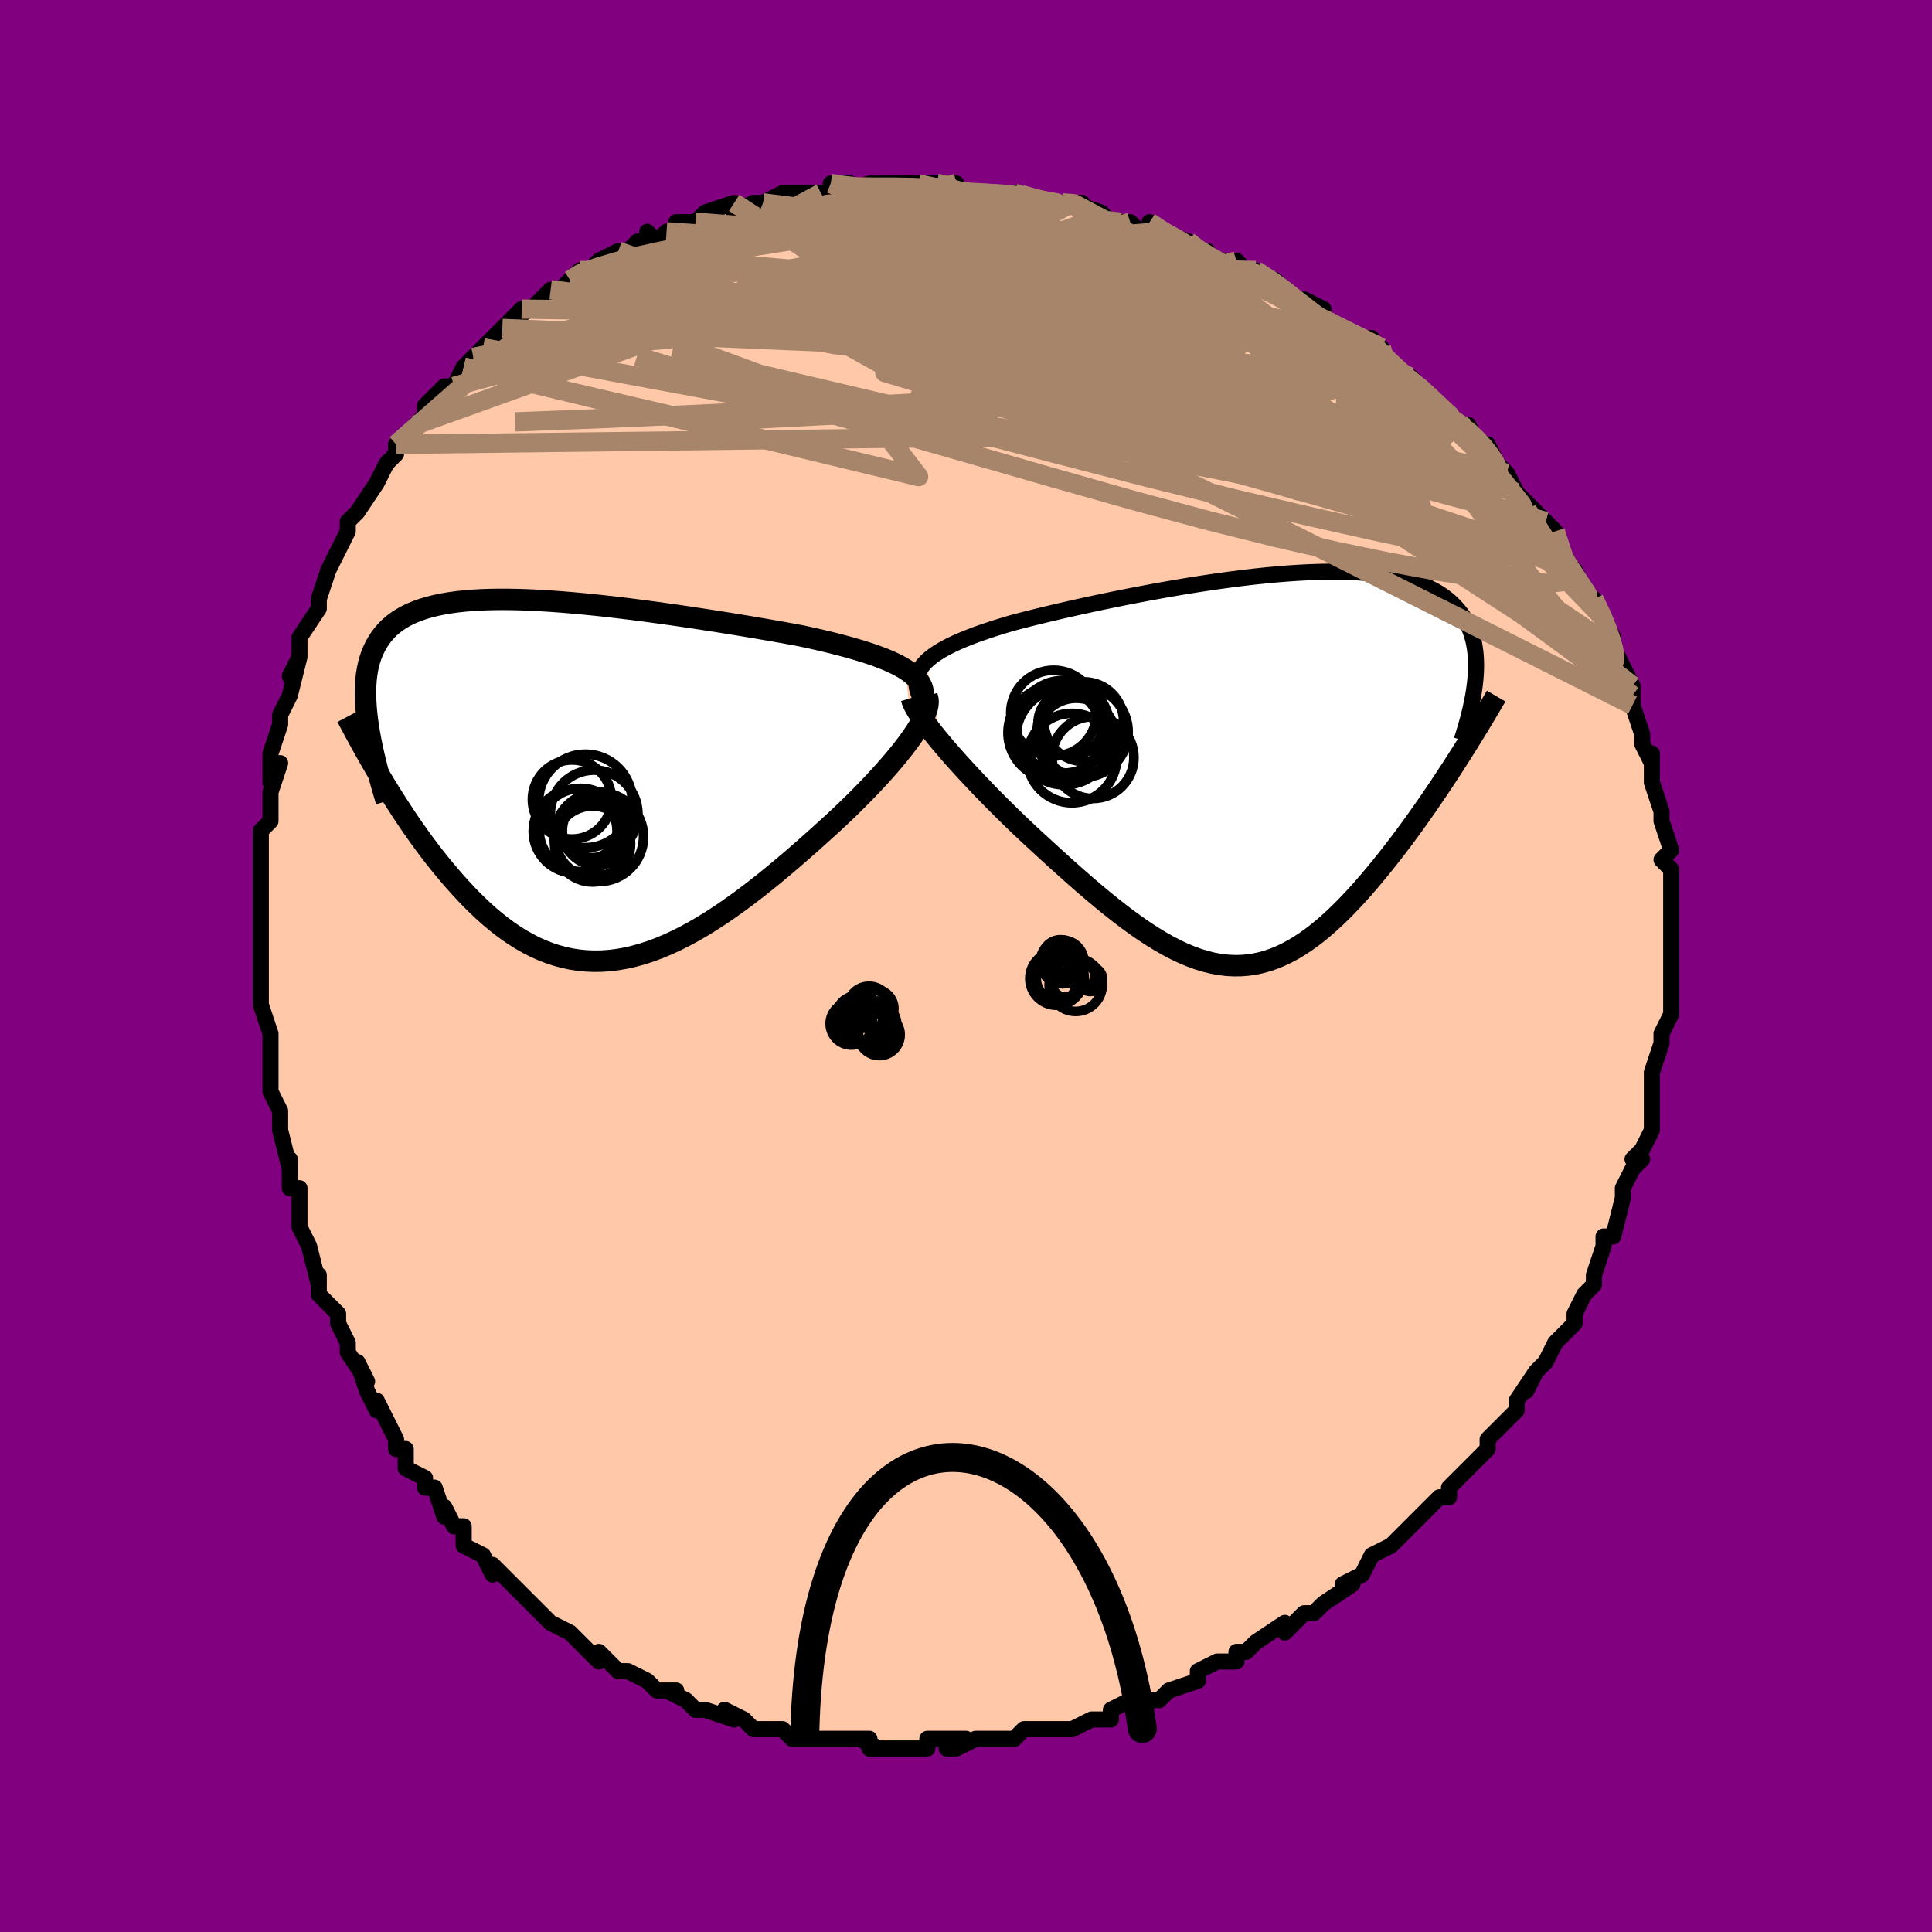 <svg viewBox="-100 -100 200 200" xmlns="http://www.w3.org/2000/svg" width="400" height="400" id="face-svg"><defs><clipPath id="leftEyeClipPath"><polyline points="35.303,-11.456,34.843,-11.728,34.338,-11.993,33.79,-12.251,33.201,-12.502,32.573,-12.747,31.907,-12.986,31.206,-13.22,30.47,-13.449,29.703,-13.673,28.905,-13.892,28.079,-14.107,27.226,-14.318,26.348,-14.526,25.446,-14.729,24.523,-14.928,23.495,-15.119,22.432,-15.31,21.339,-15.503,20.218,-15.696,19.072,-15.89,17.903,-16.083,16.714,-16.276,15.51,-16.467,14.292,-16.655,13.063,-16.841,11.828,-17.023,10.588,-17.2,9.346,-17.372,8.106,-17.537,6.871,-17.695,5.643,-17.845,4.424,-17.986,3.219,-18.117,2.028,-18.237,0.855,-18.345,-0.298,-18.441,-1.43,-18.523,-2.537,-18.591,-3.619,-18.645,-4.672,-18.682,-5.696,-18.703,-6.69,-18.707,-7.651,-18.693,-8.578,-18.662,-9.471,-18.611,-10.329,-18.541,-11.15,-18.452,-11.934,-18.342,-12.682,-18.213,-13.391,-18.063,-14.063,-17.892,-14.698,-17.701,-15.294,-17.489,-15.854,-17.256,-16.377,-17.003,-16.864,-16.729,-17.315,-16.435,-17.732,-16.122,-18.116,-15.789,-18.467,-15.437,-18.787,-15.067,-19.078,-14.679,-19.341,-14.274,-19.577,-13.852,-19.789,-13.415,-19.976,-12.961,-20.137,-12.489,-20.272,-11.997,-20.383,-11.488,-20.47,-10.96,-20.534,-10.413,-20.575,-9.849,-20.594,-9.268,-20.591,-8.668,-20.568,-8.052,-20.525,-7.419,-20.462,-6.77,-20.381,-6.104,-20.281,-5.423,-18.974,-0.192,-18.569,0.479,-18.155,1.154,-17.732,1.832,-17.298,2.513,-16.856,3.195,-16.404,3.878,-15.942,4.56,-15.47,5.241,-14.989,5.919,-14.499,6.592,-13.999,7.26,-13.489,7.922,-12.971,8.576,-12.442,9.221,-11.903,9.86,-11.352,10.496,-10.788,11.125,-10.212,11.746,-9.624,12.356,-9.023,12.952,-8.41,13.531,-7.785,14.091,-7.147,14.629,-6.497,15.144,-5.835,15.632,-5.161,16.092,-4.474,16.521,-3.776,16.917,-3.065,17.28,-2.343,17.605,-1.608,17.893,-0.862,18.142,-0.105,18.349,0.664,18.515,1.444,18.637,2.235,18.716,3.037,18.75,3.849,18.739,4.672,18.682,5.505,18.58,6.348,18.431,7.199,18.237,8.06,17.998,8.93,17.714,9.808,17.387,10.693,17.016,11.586,16.603,12.485,16.15,13.391,15.658,14.302,15.128,15.218,14.562,16.138,13.963,17.061,13.332,17.986,12.673,18.913,11.986,19.84,11.275,20.767,10.543,21.691,9.792,22.613,9.025,23.53,8.246,24.442,7.456,25.346,6.661,26.241,5.861,27.126,5.061,27.848,4.402,28.558,3.74,29.255,3.075,29.936,2.411,30.601,1.747,31.249,1.087,31.876,0.43,32.483,-0.22,33.066,-0.862,33.625,-1.496,34.156,-2.118,34.66,-2.728,35.132,-3.324,35.571,-3.903,35.976,-4.465"></polyline></clipPath><clipPath id="rightEyeClipPath"><polyline points="-35.061,-11.152,-34.733,-11.454,-34.362,-11.749,-33.949,-12.038,-33.493,-12.322,-32.998,-12.601,-32.463,-12.874,-31.89,-13.144,-31.281,-13.409,-30.636,-13.671,-29.957,-13.93,-29.246,-14.185,-28.503,-14.437,-27.73,-14.686,-26.929,-14.933,-26.101,-15.177,-25.238,-15.404,-24.331,-15.636,-23.381,-15.872,-22.391,-16.111,-21.363,-16.353,-20.299,-16.597,-19.203,-16.842,-18.077,-17.088,-16.925,-17.333,-15.75,-17.577,-14.555,-17.818,-13.343,-18.055,-12.118,-18.287,-10.882,-18.514,-9.64,-18.733,-8.394,-18.944,-7.148,-19.146,-5.904,-19.337,-4.666,-19.517,-3.437,-19.684,-2.219,-19.838,-1.016,-19.978,0.17,-20.102,1.337,-20.209,2.482,-20.3,3.603,-20.373,4.697,-20.428,5.763,-20.463,6.799,-20.479,7.804,-20.475,8.775,-20.451,9.713,-20.406,10.614,-20.34,11.48,-20.252,12.308,-20.144,13.099,-20.014,13.851,-19.863,14.566,-19.691,15.242,-19.499,15.879,-19.286,16.48,-19.053,17.042,-18.801,17.568,-18.53,18.059,-18.241,18.515,-17.934,18.937,-17.611,19.327,-17.272,19.686,-16.918,20.016,-16.55,20.319,-16.17,20.594,-15.775,20.841,-15.365,21.061,-14.938,21.252,-14.497,21.418,-14.04,21.557,-13.569,21.671,-13.084,21.76,-12.584,21.825,-12.072,21.867,-11.546,21.887,-11.007,21.885,-10.457,21.861,-9.894,21.817,-9.32,19.985,-1.062,19.541,-0.37,19.088,0.327,18.628,1.029,18.159,1.734,17.683,2.442,17.2,3.152,16.71,3.863,16.213,4.573,15.709,5.283,15.199,5.991,14.683,6.695,14.161,7.395,13.633,8.09,13.1,8.778,12.56,9.463,12.011,10.146,11.453,10.826,10.886,11.5,10.312,12.166,9.731,12.82,9.143,13.462,8.548,14.088,7.947,14.697,7.339,15.285,6.726,15.85,6.107,16.391,5.482,16.906,4.852,17.391,4.216,17.845,3.574,18.266,2.927,18.652,2.273,19.002,1.614,19.314,0.948,19.585,0.276,19.816,-0.402,20.003,-1.088,20.147,-1.781,20.247,-2.482,20.3,-3.191,20.307,-3.908,20.268,-4.634,20.181,-5.37,20.046,-6.115,19.863,-6.87,19.633,-7.636,19.355,-8.413,19.031,-9.2,18.66,-10,18.244,-10.811,17.783,-11.634,17.28,-12.469,16.734,-13.317,16.147,-14.177,15.523,-15.049,14.861,-15.933,14.165,-16.828,13.437,-17.735,12.678,-18.652,11.893,-19.58,11.082,-20.515,10.251,-21.459,9.4,-22.409,8.535,-23.364,7.657,-24.103,6.978,-24.838,6.29,-25.569,5.595,-26.293,4.895,-27.009,4.192,-27.716,3.487,-28.412,2.782,-29.096,2.079,-29.765,1.38,-30.417,0.687,-31.052,0.003,-31.666,-0.672,-32.257,-1.334,-32.823,-1.981,-33.361,-2.612"></polyline></clipPath><filter id="fuzzy"><feTurbulence id="turbulence" baseFrequency="0.05" numOctaves="3" type="noise" result="noise"></feTurbulence><feDisplacementMap in="SourceGraphic" in2="noise" scale="2"></feDisplacementMap></filter><linearGradient id="rainbowGradient" x1="0%" y1="0%" x2="100%" y2="0%"><stop offset="0%" style="stop-color: rgb(128, 128, 128);  stop-opacity: 1"></stop><stop offset="50%" style="stop-color: rgb(0, 0, 0);  stop-opacity: 1"></stop><stop offset="100%" style="stop-color: rgb(0, 0, 0);  stop-opacity: 1"></stop></linearGradient></defs><title>That&#39;s an ugly face</title><desc>CREATED BY XUAN TANG, MORE INFO AT TXSTC55.GITHUB.IO</desc><rect x="-100" y="-100" width="100%" height="100%" opacity="1" fill="rgb(128, 0, 128)"></rect><polyline id="faceContour" points="73,1,73,0,73,2,73,3,73,5,73,5,72,7,72,7,72,8,71,11,71,12,71,12,71,15,71,16,71,17,70,19,69,20,70,20,69,21,69,21,68,23,68,23,68,24,67,28,67,28,66,28,66,29,65,32,65,32,65,33,64,34,63,36,63,37,63,37,61,39,61,39,60,41,59,42,58,44,59,42,57,45,57,46,56,47,55,48,55,48,54,49,54,49,54,50,52,52,50,54,50,54,50,55,49,55,48,56,46,58,45,59,45,59,44,60,44,60,42,61,41,63,39,64,39,64,40,64,37,66,37,66,36,67,35,67,34,68,33,69,33,68,30,70,29,71,28,71,28,72,28,72,27,72,26,72,24,73,24,74,21,75,21,75,20,76,17,76,17,76,17,76,15,77,15,78,13,78,11,79,10,79,11,79,9,79,8,79,7,79,6,79,5,80,3,80,3,80,1,80,-1,81,-2,81,0,80,-4,80,-4,81,-5,81,-7,81,-7,81,-10,81,-9,81,-11,80,-10,80,-13,80,-14,80,-16,80,-16,80,-18,80,-19,79,-21,79,-21,79,-22,79,-23,78,-25,77,-24,78,-27,77,-27,77,-28,77,-29,76,-31,75,-30,75,-32,75,-33,74,-33,74,-35,73,-36,73,-37,72,-38,71,-38,72,-40,70,-41,69,-43,68,-43,68,-44,67,-43,68,-46,65,-45,66,-48,63,-49,62,-49,62,-49,62,-49,63,-50,61,-52,60,-52,58,-53,58,-54,56,-54,57,-55,54,-56,54,-56,53,-58,52,-58,50,-59,50,-59,49,-60,47,-61,45,-61,46,-62,44,-63,41,-62,43,-64,40,-64,39,-65,37,-65,36,-66,35,-67,34,-67,32,-67,33,-68,29,-68,29,-69,27,-69,26,-69,25,-69,23,-70,23,-70,20,-70,21,-71,17,-71,16,-71,16,-71,15,-72,13,-72,11,-72,10,-72,8,-72,7,-73,4,-73,4,-73,4,-73,1,-73,-2,-73,-1,-73,-2,-73,-4,-73,-6,-73,-7,-73,-9,-73,-10,-73,-11,-73,-14,-72,-15,-72,-17,-72,-18,-72,-18,-71,-21,-72,-19,-72,-22,-71,-25,-71,-26,-71,-25,-71,-26,-70,-28,-69,-32,-70,-30,-69,-32,-69,-34,-69,-34,-67,-37,-67,-37,-67,-38,-66,-41,-66,-41,-65,-43,-65,-43,-64,-45,-64,-46,-64,-46,-63,-47,-61,-50,-61,-50,-60,-52,-59,-53,-59,-54,-59,-54,-57,-56,-57,-56,-56,-57,-56,-58,-55,-59,-54,-60,-53,-60,-52,-62,-52,-62,-51,-63,-50,-64,-48,-66,-49,-65,-48,-66,-46,-68,-47,-67,-45,-68,-43,-70,-42,-70,-41,-71,-41,-71,-40,-72,-39,-72,-38,-73,-36,-74,-35,-74,-34,-75,-33,-75,-33,-76,-32,-75,-31,-76,-28,-77,-30,-77,-28,-77,-27,-78,-24,-79,-24,-78,-22,-79,-21,-79,-19,-80,-19,-80,-19,-80,-15,-80,-16,-80,-14,-80,-14,-81,-12,-81,-13,-80,-10,-81,-9,-81,-5,-81,-6,-81,-3,-81,-3,-81,-1,-81,-2,-80,-1,-80,0,-80,1,-80,5,-80,5,-80,5,-80,8,-79,8,-79,10,-79,12,-79,11,-79,14,-78,15,-77,16,-77,17,-77,18,-76,20,-76,19,-77,20,-76,23,-75,24,-74,25,-74,25,-73,28,-73,28,-73,29,-72,30,-72,33,-70,32,-71,33,-70,34,-69,35,-69,37,-68,37,-67,39,-66,39,-66,40,-65,42,-65,41,-65,43,-64,44,-62,44,-62,47,-60,46,-61,49,-58,49,-58,51,-56,51,-56,51,-56,52,-56,53,-54,54,-54,55,-52,56,-51,57,-49,57,-49,58,-48,58,-48,60,-46,60,-46,61,-45,62,-42,62,-42,61,-43,63,-41,64,-39,64,-39,65,-37,65,-38,66,-36,67,-34,67,-33,67,-33,68,-31,69,-29,69,-28,69,-27,69,-27,70,-24,70,-24,70,-23,71,-21,71,-22,71,-20,71,-19,71,-19,72,-16,72,-15,72,-15,73,-12,72,-11,73,-10,73,-8,73,-9,73,-8,73,-5,73,-6,73,-3,73,-3,73,-2,73,1,73,0" fill="#ffc9a9" stroke="black" stroke-width="1.667" stroke-linejoin="round" filter="url(#fuzzy)"></polyline><g transform="translate(30.913 -20.34)"><polyline id="rightCountour" points="-35.061,-11.152,-34.733,-11.454,-34.362,-11.749,-33.949,-12.038,-33.493,-12.322,-32.998,-12.601,-32.463,-12.874,-31.89,-13.144,-31.281,-13.409,-30.636,-13.671,-29.957,-13.93,-29.246,-14.185,-28.503,-14.437,-27.73,-14.686,-26.929,-14.933,-26.101,-15.177,-25.238,-15.404,-24.331,-15.636,-23.381,-15.872,-22.391,-16.111,-21.363,-16.353,-20.299,-16.597,-19.203,-16.842,-18.077,-17.088,-16.925,-17.333,-15.75,-17.577,-14.555,-17.818,-13.343,-18.055,-12.118,-18.287,-10.882,-18.514,-9.64,-18.733,-8.394,-18.944,-7.148,-19.146,-5.904,-19.337,-4.666,-19.517,-3.437,-19.684,-2.219,-19.838,-1.016,-19.978,0.17,-20.102,1.337,-20.209,2.482,-20.3,3.603,-20.373,4.697,-20.428,5.763,-20.463,6.799,-20.479,7.804,-20.475,8.775,-20.451,9.713,-20.406,10.614,-20.34,11.48,-20.252,12.308,-20.144,13.099,-20.014,13.851,-19.863,14.566,-19.691,15.242,-19.499,15.879,-19.286,16.48,-19.053,17.042,-18.801,17.568,-18.53,18.059,-18.241,18.515,-17.934,18.937,-17.611,19.327,-17.272,19.686,-16.918,20.016,-16.55,20.319,-16.17,20.594,-15.775,20.841,-15.365,21.061,-14.938,21.252,-14.497,21.418,-14.04,21.557,-13.569,21.671,-13.084,21.76,-12.584,21.825,-12.072,21.867,-11.546,21.887,-11.007,21.885,-10.457,21.861,-9.894,21.817,-9.32,19.985,-1.062,19.541,-0.37,19.088,0.327,18.628,1.029,18.159,1.734,17.683,2.442,17.2,3.152,16.71,3.863,16.213,4.573,15.709,5.283,15.199,5.991,14.683,6.695,14.161,7.395,13.633,8.09,13.1,8.778,12.56,9.463,12.011,10.146,11.453,10.826,10.886,11.5,10.312,12.166,9.731,12.82,9.143,13.462,8.548,14.088,7.947,14.697,7.339,15.285,6.726,15.85,6.107,16.391,5.482,16.906,4.852,17.391,4.216,17.845,3.574,18.266,2.927,18.652,2.273,19.002,1.614,19.314,0.948,19.585,0.276,19.816,-0.402,20.003,-1.088,20.147,-1.781,20.247,-2.482,20.3,-3.191,20.307,-3.908,20.268,-4.634,20.181,-5.37,20.046,-6.115,19.863,-6.87,19.633,-7.636,19.355,-8.413,19.031,-9.2,18.66,-10,18.244,-10.811,17.783,-11.634,17.28,-12.469,16.734,-13.317,16.147,-14.177,15.523,-15.049,14.861,-15.933,14.165,-16.828,13.437,-17.735,12.678,-18.652,11.893,-19.58,11.082,-20.515,10.251,-21.459,9.4,-22.409,8.535,-23.364,7.657,-24.103,6.978,-24.838,6.29,-25.569,5.595,-26.293,4.895,-27.009,4.192,-27.716,3.487,-28.412,2.782,-29.096,2.079,-29.765,1.38,-30.417,0.687,-31.052,0.003,-31.666,-0.672,-32.257,-1.334,-32.823,-1.981,-33.361,-2.612" fill="white" stroke="white" stroke-width="0" stroke-linejoin="round" filter="url(#fuzzy)"></polyline></g><g transform="translate(-41.57 -19.246)"><polyline id="leftCountour" points="35.303,-11.456,34.843,-11.728,34.338,-11.993,33.79,-12.251,33.201,-12.502,32.573,-12.747,31.907,-12.986,31.206,-13.22,30.47,-13.449,29.703,-13.673,28.905,-13.892,28.079,-14.107,27.226,-14.318,26.348,-14.526,25.446,-14.729,24.523,-14.928,23.495,-15.119,22.432,-15.31,21.339,-15.503,20.218,-15.696,19.072,-15.89,17.903,-16.083,16.714,-16.276,15.51,-16.467,14.292,-16.655,13.063,-16.841,11.828,-17.023,10.588,-17.2,9.346,-17.372,8.106,-17.537,6.871,-17.695,5.643,-17.845,4.424,-17.986,3.219,-18.117,2.028,-18.237,0.855,-18.345,-0.298,-18.441,-1.43,-18.523,-2.537,-18.591,-3.619,-18.645,-4.672,-18.682,-5.696,-18.703,-6.69,-18.707,-7.651,-18.693,-8.578,-18.662,-9.471,-18.611,-10.329,-18.541,-11.15,-18.452,-11.934,-18.342,-12.682,-18.213,-13.391,-18.063,-14.063,-17.892,-14.698,-17.701,-15.294,-17.489,-15.854,-17.256,-16.377,-17.003,-16.864,-16.729,-17.315,-16.435,-17.732,-16.122,-18.116,-15.789,-18.467,-15.437,-18.787,-15.067,-19.078,-14.679,-19.341,-14.274,-19.577,-13.852,-19.789,-13.415,-19.976,-12.961,-20.137,-12.489,-20.272,-11.997,-20.383,-11.488,-20.47,-10.96,-20.534,-10.413,-20.575,-9.849,-20.594,-9.268,-20.591,-8.668,-20.568,-8.052,-20.525,-7.419,-20.462,-6.77,-20.381,-6.104,-20.281,-5.423,-18.974,-0.192,-18.569,0.479,-18.155,1.154,-17.732,1.832,-17.298,2.513,-16.856,3.195,-16.404,3.878,-15.942,4.56,-15.47,5.241,-14.989,5.919,-14.499,6.592,-13.999,7.26,-13.489,7.922,-12.971,8.576,-12.442,9.221,-11.903,9.86,-11.352,10.496,-10.788,11.125,-10.212,11.746,-9.624,12.356,-9.023,12.952,-8.41,13.531,-7.785,14.091,-7.147,14.629,-6.497,15.144,-5.835,15.632,-5.161,16.092,-4.474,16.521,-3.776,16.917,-3.065,17.28,-2.343,17.605,-1.608,17.893,-0.862,18.142,-0.105,18.349,0.664,18.515,1.444,18.637,2.235,18.716,3.037,18.75,3.849,18.739,4.672,18.682,5.505,18.58,6.348,18.431,7.199,18.237,8.06,17.998,8.93,17.714,9.808,17.387,10.693,17.016,11.586,16.603,12.485,16.15,13.391,15.658,14.302,15.128,15.218,14.562,16.138,13.963,17.061,13.332,17.986,12.673,18.913,11.986,19.84,11.275,20.767,10.543,21.691,9.792,22.613,9.025,23.53,8.246,24.442,7.456,25.346,6.661,26.241,5.861,27.126,5.061,27.848,4.402,28.558,3.74,29.255,3.075,29.936,2.411,30.601,1.747,31.249,1.087,31.876,0.43,32.483,-0.22,33.066,-0.862,33.625,-1.496,34.156,-2.118,34.66,-2.728,35.132,-3.324,35.571,-3.903,35.976,-4.465" fill="white" stroke="white" stroke-width="0" stroke-linejoin="round" filter="url(#fuzzy)"></polyline></g><g transform="translate(30.913 -20.34)"><polyline id="rightUpper" points="-35.714,-7.597,-35.875,-8.01,-35.985,-8.408,-36.042,-8.79,-36.048,-9.16,-36.005,-9.517,-35.911,-9.863,-35.769,-10.199,-35.58,-10.525,-35.343,-10.843,-35.061,-11.152,-34.733,-11.454,-34.362,-11.749,-33.949,-12.038,-33.493,-12.322,-32.998,-12.601,-32.463,-12.874,-31.89,-13.144,-31.281,-13.409,-30.636,-13.671,-29.957,-13.93,-29.246,-14.185,-28.503,-14.437,-27.73,-14.686,-26.929,-14.933,-26.101,-15.177,-25.238,-15.404,-24.331,-15.636,-23.381,-15.872,-22.391,-16.111,-21.363,-16.353,-20.299,-16.597,-19.203,-16.842,-18.077,-17.088,-16.925,-17.333,-15.75,-17.577,-14.555,-17.818,-13.343,-18.055,-12.118,-18.287,-10.882,-18.514,-9.64,-18.733,-8.394,-18.944,-7.148,-19.146,-5.904,-19.337,-4.666,-19.517,-3.437,-19.684,-2.219,-19.838,-1.016,-19.978,0.17,-20.102,1.337,-20.209,2.482,-20.3,3.603,-20.373,4.697,-20.428,5.763,-20.463,6.799,-20.479,7.804,-20.475,8.775,-20.451,9.713,-20.406,10.614,-20.34,11.48,-20.252,12.308,-20.144,13.099,-20.014,13.851,-19.863,14.566,-19.691,15.242,-19.499,15.879,-19.286,16.48,-19.053,17.042,-18.801,17.568,-18.53,18.059,-18.241,18.515,-17.934,18.937,-17.611,19.327,-17.272,19.686,-16.918,20.016,-16.55,20.319,-16.17,20.594,-15.775,20.841,-15.365,21.061,-14.938,21.252,-14.497,21.418,-14.04,21.557,-13.569,21.671,-13.084,21.76,-12.584,21.825,-12.072,21.867,-11.546,21.887,-11.007,21.885,-10.457,21.861,-9.894,21.817,-9.32,21.753,-8.735,21.671,-8.14,21.569,-7.534,21.451,-6.919,21.315,-6.294,21.163,-5.66,20.995,-5.017,20.811,-4.366,20.614,-3.707,20.402,-3.041" fill="none" stroke="black" stroke-width="1.667" stroke-linejoin="round" filter="url(#fuzzy)"></polyline><polyline id="rightLower" points="-36.576,-7.404,-36.481,-7.09,-36.327,-6.731,-36.116,-6.331,-35.853,-5.893,-35.54,-5.419,-35.182,-4.912,-34.783,-4.375,-34.344,-3.811,-33.869,-3.222,-33.361,-2.612,-32.823,-1.981,-32.257,-1.334,-31.666,-0.672,-31.052,0.003,-30.417,0.687,-29.765,1.38,-29.096,2.079,-28.412,2.782,-27.716,3.487,-27.009,4.192,-26.293,4.895,-25.569,5.595,-24.838,6.29,-24.103,6.978,-23.364,7.657,-22.409,8.535,-21.459,9.4,-20.515,10.251,-19.58,11.082,-18.652,11.893,-17.735,12.678,-16.828,13.437,-15.933,14.165,-15.049,14.861,-14.177,15.523,-13.317,16.147,-12.469,16.734,-11.634,17.28,-10.811,17.783,-10,18.244,-9.2,18.66,-8.413,19.031,-7.636,19.355,-6.87,19.633,-6.115,19.863,-5.37,20.046,-4.634,20.181,-3.908,20.268,-3.191,20.307,-2.482,20.3,-1.781,20.247,-1.088,20.147,-0.402,20.003,0.276,19.816,0.948,19.585,1.614,19.314,2.273,19.002,2.927,18.652,3.574,18.266,4.216,17.845,4.852,17.391,5.482,16.906,6.107,16.391,6.726,15.85,7.339,15.285,7.947,14.697,8.548,14.088,9.143,13.462,9.731,12.82,10.312,12.166,10.886,11.5,11.453,10.826,12.011,10.146,12.56,9.463,13.1,8.778,13.633,8.09,14.161,7.395,14.683,6.695,15.199,5.991,15.709,5.283,16.213,4.573,16.71,3.863,17.2,3.152,17.683,2.442,18.159,1.734,18.628,1.029,19.088,0.327,19.541,-0.37,19.985,-1.062,20.421,-1.749,20.849,-2.43,21.269,-3.103,21.68,-3.77,22.082,-4.429,22.476,-5.08,22.861,-5.723,23.237,-6.358,23.606,-6.985,23.966,-7.603" fill="none" stroke="black" stroke-width="2.222" stroke-linejoin="round" filter="url(#fuzzy)"></polyline><!--[--><circle r="3.382" cx="-20.075" cy="-4.801" stroke="black" fill="none" stroke-width="1" filter="url(#fuzzy)" clip-path="url(#rightEyeClipPath)"></circle><circle r="4.712" cx="-18.842" cy="-3.899" stroke="black" fill="none" stroke-width="1" filter="url(#fuzzy)" clip-path="url(#rightEyeClipPath)"></circle><circle r="4.236" cx="-17.765" cy="-1.239" stroke="black" fill="none" stroke-width="1" filter="url(#fuzzy)" clip-path="url(#rightEyeClipPath)"></circle><circle r="4.122" cx="-18.714" cy="-4.956" stroke="black" fill="none" stroke-width="1" filter="url(#fuzzy)" clip-path="url(#rightEyeClipPath)"></circle><circle r="4.799" cx="-20.849" cy="-4.422" stroke="black" fill="none" stroke-width="1" filter="url(#fuzzy)" clip-path="url(#rightEyeClipPath)"></circle><circle r="4.439" cx="-21.844" cy="-5.838" stroke="black" fill="none" stroke-width="1" filter="url(#fuzzy)" clip-path="url(#rightEyeClipPath)"></circle><circle r="4.63" cx="-19.947" cy="-1.184" stroke="black" fill="none" stroke-width="1" filter="url(#fuzzy)" clip-path="url(#rightEyeClipPath)"></circle><circle r="4.984" cx="-20.729" cy="-3.4" stroke="black" fill="none" stroke-width="1" filter="url(#fuzzy)" clip-path="url(#rightEyeClipPath)"></circle><circle r="4.83" cx="-21.737" cy="-3.81" stroke="black" fill="none" stroke-width="1" filter="url(#fuzzy)" clip-path="url(#rightEyeClipPath)"></circle><circle r="4.082" cx="-19.502" cy="-3.299" stroke="black" fill="none" stroke-width="1" filter="url(#fuzzy)" clip-path="url(#rightEyeClipPath)"></circle><!--]--></g><g transform="translate(-41.57 -19.246)"><polyline id="leftUpper" points="37.022,-8.176,37.114,-8.561,37.142,-8.931,37.109,-9.287,37.016,-9.63,36.864,-9.96,36.657,-10.279,36.395,-10.588,36.081,-10.886,35.716,-11.175,35.303,-11.456,34.843,-11.728,34.338,-11.993,33.79,-12.251,33.201,-12.502,32.573,-12.747,31.907,-12.986,31.206,-13.22,30.47,-13.449,29.703,-13.673,28.905,-13.892,28.079,-14.107,27.226,-14.318,26.348,-14.526,25.446,-14.729,24.523,-14.928,23.495,-15.119,22.432,-15.31,21.339,-15.503,20.218,-15.696,19.072,-15.89,17.903,-16.083,16.714,-16.276,15.51,-16.467,14.292,-16.655,13.063,-16.841,11.828,-17.023,10.588,-17.2,9.346,-17.372,8.106,-17.537,6.871,-17.695,5.643,-17.845,4.424,-17.986,3.219,-18.117,2.028,-18.237,0.855,-18.345,-0.298,-18.441,-1.43,-18.523,-2.537,-18.591,-3.619,-18.645,-4.672,-18.682,-5.696,-18.703,-6.69,-18.707,-7.651,-18.693,-8.578,-18.662,-9.471,-18.611,-10.329,-18.541,-11.15,-18.452,-11.934,-18.342,-12.682,-18.213,-13.391,-18.063,-14.063,-17.892,-14.698,-17.701,-15.294,-17.489,-15.854,-17.256,-16.377,-17.003,-16.864,-16.729,-17.315,-16.435,-17.732,-16.122,-18.116,-15.789,-18.467,-15.437,-18.787,-15.067,-19.078,-14.679,-19.341,-14.274,-19.577,-13.852,-19.789,-13.415,-19.976,-12.961,-20.137,-12.489,-20.272,-11.997,-20.383,-11.488,-20.47,-10.96,-20.534,-10.413,-20.575,-9.849,-20.594,-9.268,-20.591,-8.668,-20.568,-8.052,-20.525,-7.419,-20.462,-6.77,-20.381,-6.104,-20.281,-5.423,-20.165,-4.726,-20.031,-4.013,-19.882,-3.286,-19.717,-2.545,-19.537,-1.789,-19.342,-1.02,-19.134,-0.238,-18.913,0.557,-18.678,1.365,-18.432,2.184" fill="none" stroke="black" stroke-width="2.222" stroke-linejoin="round" filter="url(#fuzzy)"></polyline><polyline id="leftLower" points="37.533,-8.69,37.622,-8.41,37.649,-8.092,37.616,-7.741,37.528,-7.356,37.386,-6.94,37.194,-6.496,36.954,-6.024,36.67,-5.527,36.343,-5.007,35.976,-4.465,35.571,-3.903,35.132,-3.324,34.66,-2.728,34.156,-2.118,33.625,-1.496,33.066,-0.862,32.483,-0.22,31.876,0.43,31.249,1.087,30.601,1.747,29.936,2.411,29.255,3.075,28.558,3.74,27.848,4.402,27.126,5.061,26.241,5.861,25.346,6.661,24.442,7.456,23.53,8.246,22.613,9.025,21.691,9.792,20.767,10.543,19.84,11.275,18.913,11.986,17.986,12.673,17.061,13.332,16.138,13.963,15.218,14.562,14.302,15.128,13.391,15.658,12.485,16.15,11.586,16.603,10.693,17.016,9.808,17.387,8.93,17.714,8.06,17.998,7.199,18.237,6.348,18.431,5.505,18.58,4.672,18.682,3.849,18.739,3.037,18.75,2.235,18.716,1.444,18.637,0.664,18.515,-0.105,18.349,-0.862,18.142,-1.608,17.893,-2.343,17.605,-3.065,17.28,-3.776,16.917,-4.474,16.521,-5.161,16.092,-5.835,15.632,-6.497,15.144,-7.147,14.629,-7.785,14.091,-8.41,13.531,-9.023,12.952,-9.624,12.356,-10.212,11.746,-10.788,11.125,-11.352,10.496,-11.903,9.86,-12.442,9.221,-12.971,8.576,-13.489,7.922,-13.999,7.26,-14.499,6.592,-14.989,5.919,-15.47,5.241,-15.942,4.56,-16.404,3.878,-16.856,3.195,-17.298,2.513,-17.732,1.832,-18.155,1.154,-18.569,0.479,-18.974,-0.192,-19.369,-0.858,-19.755,-1.518,-20.131,-2.172,-20.498,-2.819,-20.857,-3.458,-21.206,-4.09,-21.546,-4.714,-21.878,-5.33,-22.201,-5.938,-22.516,-6.537" fill="none" stroke="black" stroke-width="2.222" stroke-linejoin="round" filter="url(#fuzzy)"></polyline><!--[--><circle r="4.338" cx="1.109" cy="5.29" stroke="black" fill="none" stroke-width="1" filter="url(#fuzzy)" clip-path="url(#leftEyeClipPath)"></circle><circle r="4.624" cx="3.564" cy="5.876" stroke="black" fill="none" stroke-width="1" filter="url(#fuzzy)" clip-path="url(#leftEyeClipPath)"></circle><circle r="4.533" cx="3.072" cy="3.499" stroke="black" fill="none" stroke-width="1" filter="url(#fuzzy)" clip-path="url(#leftEyeClipPath)"></circle><circle r="3.933" cx="2.912" cy="6.617" stroke="black" fill="none" stroke-width="1" filter="url(#fuzzy)" clip-path="url(#leftEyeClipPath)"></circle><circle r="4.837" cx="2.174" cy="2.16" stroke="black" fill="none" stroke-width="1" filter="url(#fuzzy)" clip-path="url(#leftEyeClipPath)"></circle><circle r="4.312" cx="1.692" cy="5.166" stroke="black" fill="none" stroke-width="1" filter="url(#fuzzy)" clip-path="url(#leftEyeClipPath)"></circle><circle r="3.571" cx="3.353" cy="5.246" stroke="black" fill="none" stroke-width="1" filter="url(#fuzzy)" clip-path="url(#leftEyeClipPath)"></circle><circle r="3.858" cx="2.979" cy="6.163" stroke="black" fill="none" stroke-width="1" filter="url(#fuzzy)" clip-path="url(#leftEyeClipPath)"></circle><circle r="3.11" cx="2.537" cy="5.014" stroke="black" fill="none" stroke-width="1" filter="url(#fuzzy)" clip-path="url(#leftEyeClipPath)"></circle><circle r="4.096" cx="0.779" cy="2.01" stroke="black" fill="none" stroke-width="1" filter="url(#fuzzy)" clip-path="url(#leftEyeClipPath)"></circle><!--]--></g><g id="hairs"><!--[--><polyline points="62,-42,61.477,-42.239,60.41,-42.377,58.783,-42.364,56.319,-42.485,52.836,-42.939,48.266,-43.777,42.596,-44.967,35.819,-46.478,27.919,-48.326,18.865,-50.559,8.616,-53.205,-2.913,-56.227,-15.883,-59.544,-30.529,-63.097" fill="none" stroke="rgb(167, 133, 106)" stroke-width="2" stroke-linejoin="round" filter="url(#fuzzy)"></polyline><polyline points="42,-65,41.972,-64.587,42.8,-63.664,43.841,-62.613,44.937,-61.592,46.038,-60.621,47.097,-59.695,48.057,-58.84,48.853,-58.116,49.435,-57.584,49.778,-57.273,49.893,-57.172,49.801,-57.249,49.517,-57.476,49.036,-57.848,48.333,-58.381,47.367,-59.098,46.097,-60.034,44.483,-61.232,42.51,-62.75,40.142,-64.633" fill="none" stroke="rgb(167, 133, 106)" stroke-width="2" stroke-linejoin="round" filter="url(#fuzzy)"></polyline><polyline points="37,-67,38.196,-66.319,38.652,-65.868,38.725,-65.489,38.445,-65.096,37.804,-64.617,36.804,-64.036,35.434,-63.38,33.675,-62.696,31.499,-62.02,28.872,-61.373,25.752,-60.77,22.096,-60.226,17.866,-59.755,13.042,-59.353,7.629,-59.002,1.644,-58.665,-4.901,-58.311,-12.021,-57.923,-19.751,-57.509,-28.116,-57.092,-37.102,-56.691,-46.682,-56.328" fill="none" stroke="rgb(167, 133, 106)" stroke-width="2" stroke-linejoin="round" filter="url(#fuzzy)"></polyline><polyline points="61,-43,62.247,-41.341,62.392,-40.302,61.711,-39.784,60.36,-39.616,58.395,-39.672,55.8,-39.898,52.534,-40.304,48.558,-40.926,43.851,-41.79,38.402,-42.916,32.201,-44.33,25.238,-46.067,17.501,-48.146,8.963,-50.558,-0.427,-53.259,-10.751,-56.209,-22.037,-59.425,-34.062,-63.12" fill="none" stroke="rgb(167, 133, 106)" stroke-width="2" stroke-linejoin="round" filter="url(#fuzzy)"></polyline><polyline points="29,-72,30.148,-71.59,30.832,-71.095,30.861,-70.729,30.415,-70.42,29.583,-70.131,28.336,-69.865,26.596,-69.64,24.29,-69.485,21.375,-69.431,17.824,-69.502,13.616,-69.702,8.725,-70.02,3.139,-70.431,-3.135,-70.916,-10.102,-71.467,-17.824,-72.097,-26.414,-72.864" fill="none" stroke="rgb(167, 133, 106)" stroke-width="2" stroke-linejoin="round" filter="url(#fuzzy)"></polyline><polyline points="44,-62,45.833,-60.789,46.995,-59.872,48.049,-58.91,48.951,-58.046,49.607,-57.419,49.984,-57.071,50.11,-56.971,50.019,-57.064,49.72,-57.318,49.18,-57.737,48.34,-58.351,47.126,-59.211,45.466,-60.403,43.315,-62.035,40.624,-64.191" fill="none" stroke="rgb(167, 133, 106)" stroke-width="2" stroke-linejoin="round" filter="url(#fuzzy)"></polyline><polyline points="61,-45,61.596,-43.152,61.871,-42.343,62.234,-41.674,62.742,-40.893,63.28,-40.085,63.744,-39.382,64.088,-38.853,64.298,-38.52,64.351,-38.403,64.205,-38.548,63.817,-39.009,63.168,-39.822,62.264,-40.997,61.121,-42.551,59.74,-44.56,58.086,-47.216" fill="none" stroke="rgb(167, 133, 106)" stroke-width="2" stroke-linejoin="round" filter="url(#fuzzy)"></polyline><polyline points="40,-65,41.076,-64.945,41.586,-64.618,42,-64.079,42.294,-63.522,42.389,-63.087,42.215,-62.834,41.706,-62.779,40.795,-62.942,39.415,-63.354,37.504,-64.056,35.025,-65.075,31.97,-66.41,28.361,-68.033,24.212,-69.909,19.47,-72.016,13.951,-74.358,7.374,-76.988" fill="none" stroke="rgb(167, 133, 106)" stroke-width="2" stroke-linejoin="round" filter="url(#fuzzy)"></polyline><polyline points="10,-79,11.098,-78.914,11.704,-78.56,12.171,-78.047,12.362,-77.521,12.158,-77.048,11.499,-76.628,10.356,-76.23,8.72,-75.813,6.604,-75.329,4.023,-74.746,0.966,-74.06,-2.622,-73.294,-6.829,-72.476,-11.748,-71.613,-17.452,-70.688,-23.958,-69.691,-31.195,-68.664,-39.057,-67.62" fill="none" stroke="rgb(167, 133, 106)" stroke-width="2" stroke-linejoin="round" filter="url(#fuzzy)"></polyline><polyline points="-3,-81,-1.914,-80.752,-1.368,-80.42,-0.676,-80.209,0.255,-80.104,1.297,-80.049,2.271,-79.995,3.05,-79.916,3.579,-79.807,3.853,-79.681,3.878,-79.552,3.646,-79.425,3.135,-79.292,2.311,-79.144,1.134,-78.987,-0.429,-78.838,-2.409,-78.72,-4.828,-78.635,-7.721,-78.565,-11.142,-78.488,-15.138,-78.412,-19.601,-78.438" fill="none" stroke="rgb(167, 133, 106)" stroke-width="2" stroke-linejoin="round" filter="url(#fuzzy)"></polyline><polyline points="19,-77,20.393,-76.072,21.822,-75.274,22.854,-74.665,23.507,-74.232,23.853,-73.935,23.915,-73.73,23.679,-73.576,23.123,-73.455,22.223,-73.369,20.952,-73.333,19.281,-73.361,17.193,-73.461,14.674,-73.64,11.709,-73.899,8.271,-74.243,4.326,-74.67,-0.179,-75.174,-5.308,-75.759,-11.103,-76.457,-17.473,-77.393" fill="none" stroke="rgb(167, 133, 106)" stroke-width="2" stroke-linejoin="round" filter="url(#fuzzy)"></polyline><polyline points="51,-56,51.328,-55.86,52.028,-55.338,52.837,-54.571,53.615,-53.707,54.273,-52.865,54.735,-52.167,54.937,-51.737,54.84,-51.66,54.428,-51.964,53.694,-52.632,52.62,-53.65,51.167,-55.036,49.294,-56.853,46.978,-59.171,44.322,-61.985" fill="none" stroke="rgb(167, 133, 106)" stroke-width="2" stroke-linejoin="round" filter="url(#fuzzy)"></polyline><polyline points="-3,-81,-2.588,-80.93,-2.103,-80.696,-1.704,-80.424,-1.259,-80.205,-0.737,-80.045,-0.227,-79.911,0.137,-79.76,0.244,-79.564,0.041,-79.311,-0.487,-79.005,-1.344,-78.657,-2.545,-78.274,-4.115,-77.851,-6.076,-77.383,-8.446,-76.864,-11.256,-76.299,-14.557,-75.693,-18.423,-75.042,-22.919,-74.327,-28.071,-73.529,-33.823,-72.684" fill="none" stroke="rgb(167, 133, 106)" stroke-width="2" stroke-linejoin="round" filter="url(#fuzzy)"></polyline><polyline points="30,-72,31.827,-70.8,32.969,-69.961,34.257,-68.943,35.847,-67.707,37.668,-66.301,39.603,-64.777,41.558,-63.194,43.473,-61.625,45.312,-60.148,47.034,-58.839,48.581,-57.751,49.887,-56.892,50.915,-56.224,51.645,-55.764" fill="none" stroke="rgb(167, 133, 106)" stroke-width="2" stroke-linejoin="round" filter="url(#fuzzy)"></polyline><polyline points="23,-75,24.02,-74.214,25.244,-73.449,26.756,-72.592,28.494,-71.629,30.374,-70.538,32.34,-69.315,34.35,-67.982,36.357,-66.583,38.326,-65.162,40.244,-63.76,42.105,-62.42,43.886,-61.183,45.536,-60.082,46.99,-59.133,48.203,-58.332,49.18,-57.641,50.018,-56.928" fill="none" stroke="rgb(167, 133, 106)" stroke-width="2" stroke-linejoin="round" filter="url(#fuzzy)"></polyline><polyline points="-41,-71,-39.851,-71.704,-38.258,-72.288,-36.253,-72.893,-33.953,-73.484,-31.478,-74.028,-28.894,-74.517,-26.213,-74.955,-23.41,-75.352,-20.462,-75.72,-17.382,-76.077,-14.212,-76.435,-11.006,-76.805,-7.802,-77.194,-4.633,-77.612,-1.547,-78.051,1.396,-78.469,4.121,-78.795,6.443,-78.967" fill="none" stroke="rgb(167, 133, 106)" stroke-width="2" stroke-linejoin="round" filter="url(#fuzzy)"></polyline><polyline points="-1,-80,0.154,-79.997,1.704,-79.984,3.228,-79.938,4.515,-79.836,5.576,-79.685,6.454,-79.516,7.155,-79.365,7.657,-79.246,7.934,-79.155,7.958,-79.08,7.685,-79.023,7.048,-79,5.962,-79.036,4.334,-79.147,2.074,-79.333,-0.888,-79.578,-4.535,-79.854,-8.57,-80.188" fill="none" stroke="rgb(167, 133, 106)" stroke-width="2" stroke-linejoin="round" filter="url(#fuzzy)"></polyline><polyline points="-5,-81,-4.697,-80.906,-3.278,-80.609,-1.578,-80.079,0.25,-79.334,2.274,-78.434,4.599,-77.443,7.267,-76.402,10.232,-75.323,13.391,-74.204,16.639,-73.033,19.909,-71.8,23.181,-70.5,26.454,-69.137,29.72,-67.721,32.938,-66.281,36.04,-64.874,38.939,-63.586,41.569,-62.501,44,-61.562" fill="none" stroke="rgb(167, 133, 106)" stroke-width="2" stroke-linejoin="round" filter="url(#fuzzy)"></polyline><polyline points="5,-80,5.726,-79.761,6.882,-79.433,7.942,-79.222,8.793,-79.102,9.383,-78.997,9.668,-78.859,9.598,-78.694,9.094,-78.546,8.065,-78.466,6.443,-78.484,4.209,-78.611,1.392,-78.85,-1.96,-79.172,-5.834,-79.488,-10.332,-79.694" fill="none" stroke="rgb(167, 133, 106)" stroke-width="2" stroke-linejoin="round" filter="url(#fuzzy)"></polyline><polyline points="65,-38,65.855,-36.212,66.411,-34.84,66.755,-33.817,66.996,-32.978,67.146,-32.266,67.164,-31.716,67.019,-31.382,66.704,-31.297,66.228,-31.474,65.589,-31.933,64.77,-32.707,63.74,-33.83,62.468,-35.326,60.932,-37.202,59.126,-39.451,57.057,-42.071,54.745,-45.071,52.203,-48.457,49.431,-52.217,46.389,-56.318,42.948,-60.794" fill="none" stroke="rgb(167, 133, 106)" stroke-width="2" stroke-linejoin="round" filter="url(#fuzzy)"></polyline><polyline points="-14,-81,-12.692,-80.805,-11.386,-80.655,-9.645,-80.629,-7.649,-80.629,-5.627,-80.597,-3.72,-80.514,-1.982,-80.375,-0.419,-80.182,0.995,-79.95,2.298,-79.708,3.532,-79.494,4.714,-79.337,5.825,-79.248,6.803,-79.216,7.57,-79.213,8.059,-79.215,8.224,-79.215,8.044,-79.246,7.514,-79.361,6.68,-79.587,5.722,-79.85" fill="none" stroke="rgb(167, 133, 106)" stroke-width="2" stroke-linejoin="round" filter="url(#fuzzy)"></polyline><polyline points="11,-79,1.982,-74.097,0.594,-69.685,7.506,-68.127,13.441,-67.311,15.403,-66.167,15.206,-65.037,16.317,-64.238,20.984,-63.472,28.449,-62.382,35.434,-61.06,38.341,-59.79,34.837,-58.711,24.384,-58.267,14.569,-59.049,51,-56" fill="none" stroke="rgb(167, 133, 106)" stroke-width="2" stroke-linejoin="round" filter="url(#fuzzy)"></polyline><polyline points="60,-46,5.698,-62.203,-11.377,-67.996,-16.744,-69.882,-13.762,-70.502,-6.903,-70.801,-0.914,-71.261,2.699,-71.822,5.422,-72.052,8.928,-71.82,13.135,-71.644,16.734,-72.177,19.002,-73.373,20.553,-74.347,22.616,-74.107,27.431,-71.717,43,-64" fill="none" stroke="rgb(167, 133, 106)" stroke-width="2" stroke-linejoin="round" filter="url(#fuzzy)"></polyline><polyline points="-59,-54,-47.591,-64.012,-34.85,-67.674,-19.336,-67.202,-6.82,-65.5,-0.979,-64.472,0.359,-64.451,1.822,-64.799,6.182,-64.91,12.857,-64.791,19.142,-64.976,22.387,-66.02,21.53,-68.049,17.353,-70.659,11.718,-73.15,6.479,-74.884,2.817,-75.504,1.335,-74.936,2.653,-73.216,7.643,-70.334,16.558,-66.312,27.402,-61.815,35.164,-59.435,33.454,-64.358,23,-75" fill="none" stroke="rgb(167, 133, 106)" stroke-width="2" stroke-linejoin="round" filter="url(#fuzzy)"></polyline><polyline points="40,-65,8.784,-72.43,4.94,-71.49,-0.368,-69.292,-10.073,-68.175,-18.607,-67.759,-21.766,-67.178,-18.742,-66.093,-11.201,-64.791,-1.896,-63.787,6.555,-63.397,12.529,-63.566,15.678,-63.989,16.534,-64.389,15.729,-64.75,13.389,-65.293,9.104,-66.14,2.207,-66.965,-8.011,-67.123,-21.565,-66.377,-34.98,-65.658,-37.828,-67.743,-15,-80" fill="none" stroke="rgb(167, 133, 106)" stroke-width="2" stroke-linejoin="round" filter="url(#fuzzy)"></polyline><polyline points="11,-79,41.216,-50.232,34.319,-49.203,22.602,-54.194,18.921,-56.392,20.311,-56.305,21.231,-56.623,19.319,-58.547,14.315,-61.547,6.517,-64.361,-2.228,-65.876,-7.456,-65.706,-5.353,-64.601,-0.822,-64.438,-12.089,-66.662,-51,-63" fill="none" stroke="rgb(167, 133, 106)" stroke-width="2" stroke-linejoin="round" filter="url(#fuzzy)"></polyline><polyline points="-21,-79,25.161,-59.903,30.347,-57.246,22.082,-61.877,13.968,-65.806,8.381,-66.911,5.304,-65.882,5.058,-63.983,7.37,-62.247,11.411,-61.077,17.212,-59.921,25.864,-57.49,37.193,-52.978,47.116,-47.703,47.687,-45.471,27.836,-51.061,-36,-74" fill="none" stroke="rgb(167, 133, 106)" stroke-width="2" stroke-linejoin="round" filter="url(#fuzzy)"></polyline><polyline points="-50,-64,-1.826,-55.06,4.935,-58.948,14.634,-61.085,26.945,-59.765,35.621,-57.412,37.147,-56.381,31.745,-57.495,22.525,-60.193,13.657,-63.37,8.275,-66.108,7.179,-67.971,8.988,-68.903,11.396,-68.972,12.567,-68.206,11.836,-66.633,9.542,-64.469,6.516,-62.22,3.822,-60.443,2.762,-59.266,4.235,-58.539,6.735,-59.619,6.404,-66.692,20,-76" fill="none" stroke="rgb(167, 133, 106)" stroke-width="2" stroke-linejoin="round" filter="url(#fuzzy)"></polyline><polyline points="51,-56,57.519,-47.819,58.246,-46.065,54.977,-47.509,48.459,-50.767,39.67,-55.014,29.834,-59.824,20.696,-64.495,14.231,-67.962,11.744,-69.433,13.067,-68.999,16.626,-67.611,20.533,-66.392,23.872,-65.83,26.887,-65.572,29.534,-65.083,29.587,-64.585,22.815,-65.043,7.311,-66.84,-7.328,-69.292,17,-77" fill="none" stroke="rgb(167, 133, 106)" stroke-width="2" stroke-linejoin="round" filter="url(#fuzzy)"></polyline><polyline points="-21,-79,1.457,-76.124,9.847,-72.697,18.869,-67.906,25.523,-64.632,28.082,-63.976,27.706,-65.299,26.26,-67.491,24.852,-69.709,23.661,-71.511,22.461,-72.726,21.214,-73.267,20.41,-72.987,21.043,-71.63,23.993,-69.007,28.734,-65.45,32.016,-62.304,28.197,-61.743,13.375,-65.245,-5.125,-71.48,8,-79" fill="none" stroke="rgb(167, 133, 106)" stroke-width="2" stroke-linejoin="round" filter="url(#fuzzy)"></polyline><polyline points="46,-61,34.1,-64.802,22.807,-67.947,14.498,-67.928,4.614,-67.636,-5.116,-68.739,-10.923,-70.836,-10.98,-72.621,-6.073,-73.026,1.353,-71.767,8.456,-69.363,13.113,-66.84,14.634,-65.259,13.851,-65.19,12.505,-66.359,12.034,-67.759,12.006,-68.362,10.281,-67.607,11.957,-63.565,57,-49" fill="none" stroke="rgb(167, 133, 106)" stroke-width="2" stroke-linejoin="round" filter="url(#fuzzy)"></polyline><polyline points="62,-42,14.439,-57.806,3.359,-62.235,0.271,-63.224,3.989,-62.244,11.899,-60.502,20.089,-58.887,26.07,-57.639,29.375,-56.59,30.762,-55.62,31.191,-54.857,31.612,-54.361,33.457,-53.714,37.906,-52.665,42.773,-53.022,43.156,-57.672,51,-56" fill="none" stroke="rgb(167, 133, 106)" stroke-width="2" stroke-linejoin="round" filter="url(#fuzzy)"></polyline><polyline points="-52,-62,-4.906,-50.664,-7.662,-54.244,-8.166,-56.917,-1.651,-56.106,4.72,-54.937,6.169,-56.181,4.184,-59.981,3.324,-64.578,6.241,-68.138,11.339,-70.064,14.177,-71.08,10.906,-72.321,1.125,-74.175,-11.651,-75.842,-21.806,-76.239,-22.691,-76.152,-1,-81" fill="none" stroke="rgb(167, 133, 106)" stroke-width="2" stroke-linejoin="round" filter="url(#fuzzy)"></polyline><polyline points="51,-56,46.469,-52.457,21.822,-57.073,-1.345,-63.125,-13.367,-68.232,-15.455,-71.212,-12.697,-71.925,-9.857,-71.191,-9.417,-70.179,-11.174,-69.659,-13.317,-69.623,-14.185,-69.407,-13.232,-68.167,-10.456,-65.452,-5.244,-61.625,3.353,-57.965,14.124,-56.284,21.541,-57.931,19.161,-62.316,12.393,-66.103,43,-64" fill="none" stroke="rgb(167, 133, 106)" stroke-width="2" stroke-linejoin="round" filter="url(#fuzzy)"></polyline><polyline points="55,-52,42.974,-50.918,27.089,-59.709,20.578,-65.75,18.351,-68.696,16.217,-69.891,13.316,-69.994,10.658,-69.268,9.268,-68.176,9.329,-67.377,10.473,-67.295,12.508,-67.757,15.793,-68.053,20.869,-67.388,27.609,-65.422,34.594,-62.51,39.343,-59.395,39.237,-56.595,32.086,-54.342,15.821,-54.146,-8.404,-61.442,-10,-81" fill="none" stroke="rgb(167, 133, 106)" stroke-width="2" stroke-linejoin="round" filter="url(#fuzzy)"></polyline><polyline points="66,-36,48.447,-54.326,45.012,-56.084,41.84,-55.272,32.373,-58.126,18.41,-63.476,4.405,-68.202,-6.105,-70.578,-11.313,-70.796,-10.927,-70.001,-5.85,-69.184,2.16,-68.603,10.708,-67.908,16.793,-66.753,17.512,-65.356,12.19,-64.392,0.967,-64.51,-43,-70" fill="none" stroke="rgb(167, 133, 106)" stroke-width="2" stroke-linejoin="round" filter="url(#fuzzy)"></polyline><polyline points="-3,-81,4.056,-74.768,19.126,-67.875,24.074,-63.392,22.414,-60.845,20.637,-59.484,21.718,-58.387,25.378,-56.828,30.062,-54.774,34.156,-52.886,36.367,-52.043,35.779,-52.836,31.895,-55.41,24.779,-59.513,15.255,-64.468,4.812,-69.163,-4.856,-72.477,-11.676,-74.096,-11.276,-74.601,4.309,-73.428,41,-65" fill="none" stroke="rgb(167, 133, 106)" stroke-width="2" stroke-linejoin="round" filter="url(#fuzzy)"></polyline><polyline points="-5,-81,19.629,-72.001,31.906,-66.11,35.628,-63.943,33.566,-63.832,26.735,-64.932,17.422,-66.472,9.272,-67.497,5.198,-67.236,5.65,-65.553,8.822,-63.036,12.323,-60.714,14.539,-59.655,14.523,-60.572,11.082,-63.427,2.973,-67.147,-8.606,-69.839,-16.198,-69.607,-3.319,-64.764,56,-51" fill="none" stroke="rgb(167, 133, 106)" stroke-width="2" stroke-linejoin="round" filter="url(#fuzzy)"></polyline><polyline points="-41,-71,11.263,-66.078,33.761,-59.952,38.018,-57.142,29.145,-57.651,14.357,-58.929,1.49,-59.349,-4.734,-59.089,-4.335,-59.239,-0.559,-60.578,3.165,-62.93,5.413,-65.314,6.827,-66.62,8.529,-66.315,10.529,-64.75,11.612,-62.888,10.925,-61.625,9.838,-61.153,11.857,-60.892,19.513,-60.191,30.192,-59.283,35.384,-59.548,24.486,-63.291,-21,-79" fill="none" stroke="rgb(167, 133, 106)" stroke-width="2" stroke-linejoin="round" filter="url(#fuzzy)"></polyline><polyline points="-2,-80,8.701,-76.625,13.95,-72.092,19.396,-66.583,19.021,-63.629,12.954,-63.568,5.956,-64.452,1.396,-64.817,-0.729,-64.733,-1.445,-65.088,-0.467,-66.59,2.995,-69.365,7.95,-72.899,12.08,-75.95,14.764,-77.142,16,-77" fill="none" stroke="rgb(167, 133, 106)" stroke-width="2" stroke-linejoin="round" filter="url(#fuzzy)"></polyline><polyline points="69,-29,23.424,-58.509,5.7,-68.677,4.467,-72.463,6.185,-74.423,6.534,-75.654,7.028,-75.827,10.166,-74.351,16.399,-71.201,23.146,-67.386,25.966,-64.745,21.635,-64.883,11.341,-67.741,1.147,-71.14,-0.106,-72.556,30,-72" fill="none" stroke="rgb(167, 133, 106)" stroke-width="2" stroke-linejoin="round" filter="url(#fuzzy)"></polyline><polyline points="-51,-63,-19.933,-69.365,-6.912,-69.254,-3.18,-67.358,3.797,-63.837,14.043,-59.842,21.574,-57.295,22.329,-57.361,17.084,-59.68,9.865,-62.778,4.72,-65.005,3.508,-65.291,5.834,-63.443,10.431,-60.102,16.448,-56.455,23.476,-53.714,30.274,-52.585,33.46,-53.111,29.159,-54.743,23.459,-54.882,63,-41" fill="none" stroke="rgb(167, 133, 106)" stroke-width="2" stroke-linejoin="round" filter="url(#fuzzy)"></polyline><polyline points="47,-60,-2.044,-66.212,-8.17,-65.754,-0.771,-64.934,6.943,-63.03,12.195,-60.14,14.033,-58.151,12.098,-58.734,7.481,-61.908,2.064,-66.236,-2.905,-69.998,-7.211,-72.288,-10.802,-73.393,-12.788,-74.346,-11.65,-75.992,-7.194,-78.146,-2,-79.576,8,-79" fill="none" stroke="rgb(167, 133, 106)" stroke-width="2" stroke-linejoin="round" filter="url(#fuzzy)"></polyline><polyline points="-24,-79,-18.26,-75.293,-11.856,-70.98,-6.512,-69.833,-6.226,-70.04,-7.571,-69.943,-6.446,-68.891,-2.017,-66.913,3.781,-64.471,8.652,-62.213,11.921,-60.619,14.767,-59.766,18.746,-59.478,23.979,-59.718,28.771,-60.722,31.066,-62.619,30.089,-65.03,26.224,-67.402,20.465,-69.458,19.545,-68.912,51,-56" fill="none" stroke="rgb(167, 133, 106)" stroke-width="2" stroke-linejoin="round" filter="url(#fuzzy)"></polyline><polyline points="28,-73,19.637,-70.409,1.663,-70.835,-13.179,-69.839,-21.494,-67.822,-20.978,-65.821,-13.566,-64.317,-4.713,-63.511,0.837,-63.563,1.891,-64.407,-0.461,-65.578,-5.839,-66.452,-13.94,-66.672,-18.235,-65.974,-0.801,-62.429,60,-46" fill="none" stroke="rgb(167, 133, 106)" stroke-width="2" stroke-linejoin="round" filter="url(#fuzzy)"></polyline><polyline points="67,-33,31.474,-56.887,17.326,-59.626,10.449,-58.906,7.371,-59.825,5.453,-62.586,3.94,-65.943,3.237,-68.708,3.337,-70.307,3.238,-70.914,1.822,-71.202,-0.826,-71.781,-3.09,-72.731,-2.917,-73.609,0.708,-73.937,7.442,-73.609,16.032,-72.933,21.989,-73.14,11,-79" fill="none" stroke="rgb(167, 133, 106)" stroke-width="2" stroke-linejoin="round" filter="url(#fuzzy)"></polyline><polyline points="5,-80,5.944,-75.857,8.371,-72.392,9.56,-71.732,13.623,-71.187,19.612,-69.382,24.648,-66.498,26.901,-63.265,26.4,-60.292,24.532,-57.941,23.079,-56.5,23.209,-56.379,24.602,-58.07,24.82,-61.738,19.023,-66.714,-0.208,-71.537,-40,-72" fill="none" stroke="rgb(167, 133, 106)" stroke-width="2" stroke-linejoin="round" filter="url(#fuzzy)"></polyline><polyline points="-31,-76,-8.49,-74.451,6.17,-71.528,4.574,-70.947,-4.274,-71.099,-12.062,-70.168,-15.108,-67.812,-13.496,-64.931,-9.108,-62.487,-3.766,-60.629,1.642,-58.941,6.876,-57.503,11.564,-57.576,14.145,-60.901,10.524,-67.945,-3.282,-76.38,-14,-81" fill="none" stroke="rgb(167, 133, 106)" stroke-width="2" stroke-linejoin="round" filter="url(#fuzzy)"></polyline><polyline points="39,-66,0.645,-69.943,-4.91,-65.912,0.268,-62.545,8.278,-60.416,17.54,-58.321,26.182,-56.1,31.935,-54.346,33.442,-53.647,30.736,-54.3,25.023,-56.189,18.182,-58.625,12.167,-60.421,8.485,-60.592,7.699,-59.451,8.671,-58.796,9.045,-59.259,14.673,-54.306,69,-27" fill="none" stroke="rgb(167, 133, 106)" stroke-width="2" stroke-linejoin="round" filter="url(#fuzzy)"></polyline><polyline points="20,-76,-11.613,-73.378,-21.74,-71.487,-23.832,-69.034,-17.161,-65.928,-3.979,-62.372,11.063,-59.137,23.919,-57.023,32.566,-56.336,37.03,-56.724,38.763,-57.377,39.635,-57.553,40.783,-57.148,41.875,-56.917,41.239,-58.076,36.691,-61.398,26.262,-66.26,8.069,-70.25,-20.009,-69.287,-57,-56" fill="none" stroke="rgb(167, 133, 106)" stroke-width="2" stroke-linejoin="round" filter="url(#fuzzy)"></polyline><polyline points="0,-80,-14.404,-78.846,-15.705,-76.967,-7.606,-73.119,3.237,-68.674,10.546,-65.612,12.869,-64.61,12.6,-64.946,12.405,-65.573,12.967,-66,13.363,-66.333,12.908,-66.724,12.379,-66.898,13.396,-66.236,16.522,-64.271,20.189,-61.124,22.288,-57.551,23.488,-54.848,27.602,-55.035,35.197,-59.913,47,-60" fill="none" stroke="rgb(167, 133, 106)" stroke-width="2" stroke-linejoin="round" filter="url(#fuzzy)"></polyline><polyline points="-1,-80,-8.703,-80.257,-12.958,-79.532,-12.891,-78.871,-9.603,-78.08,-3.446,-76.255,5.525,-72.853,16.297,-68.127,27.091,-62.827,36.428,-57.684,43.655,-53.225,48.587,-49.96,50.941,-48.531,50.384,-49.472,47.248,-52.62,43.112,-56.67,40.113,-59.558,38.349,-60.103,32.166,-60.114,8.496,-63.594,-48,-66" fill="none" stroke="rgb(167, 133, 106)" stroke-width="2" stroke-linejoin="round" filter="url(#fuzzy)"></polyline><polyline points="-28,-77,-3.141,-75.029,13.081,-67.713,17.184,-62.14,16.694,-58.892,17.696,-57.236,20.57,-57.218,23.314,-58.636,24.707,-60.486,24.779,-61.628,23.962,-61.626,22.542,-60.901,20.61,-60.198,18.072,-59.952,14.552,-60.116,9.496,-60.551,2.76,-61.559,-4.438,-63.75,-9.027,-66.864,-8.117,-68.735,-7.624,-67.456,-46,-68" fill="none" stroke="rgb(167, 133, 106)" stroke-width="2" stroke-linejoin="round" filter="url(#fuzzy)"></polyline><polyline points="44,-62,-7.457,-63.214,-9.135,-68.692,-4.821,-71.754,-5.67,-72.197,-8.737,-71.196,-9.708,-70.036,-7.851,-69.539,-5.131,-69.857,-3.488,-70.585,-3.381,-71.124,-4.317,-71.072,-6.14,-70.419,-9.526,-69.434,-15.149,-68.381,-22.317,-67.3,-28.325,-66.003,-29.195,-64.144,-21.366,-61.26,-3.543,-57.064,21.349,-52.294,45.146,-47.616,69,-29" fill="none" stroke="rgb(167, 133, 106)" stroke-width="2" stroke-linejoin="round" filter="url(#fuzzy)"></polyline><polyline points="-52,-62,-27.618,-56.32,1.455,-57.807,9.82,-63.046,4.522,-67.922,-3.615,-70.393,-7.988,-70.253,-7.466,-68.161,-4.754,-65.114,-2.781,-62.232,-1.476,-60.414,2.026,-59.936,9.533,-60.355,18.887,-60.735,27.717,-59.679,40.342,-55.966,51,-56" fill="none" stroke="rgb(167, 133, 106)" stroke-width="2" stroke-linejoin="round" filter="url(#fuzzy)"></polyline><polyline points="39,-66,36.329,-66.485,41.281,-59.282,45.584,-50.832,41.695,-47.684,30.445,-50.898,18.16,-57.486,10.482,-63.818,8.599,-68.073,9.883,-70.57,11.296,-72.389,12.306,-73.783,14.779,-73.895,19.174,-72.285,17.712,-71.603,-14,-81" fill="none" stroke="rgb(167, 133, 106)" stroke-width="2" stroke-linejoin="round" filter="url(#fuzzy)"></polyline><polyline points="-59,-54,10.618,-54.864,32.088,-57.175,34.619,-58.119,28.741,-59.744,22.374,-61.789,20.58,-62.885,23.929,-62.495,29.585,-61.259,33.737,-60.26,33.561,-60.206,28.124,-61.083,18.498,-62.336,7.402,-63.333,-1.604,-63.783,-5.374,-63.869,-2.574,-64.029,5.528,-64.59,15.531,-65.538,23.457,-66.678,26.285,-68.069,22.288,-70.095,10.338,-72.316,-11.463,-71.266,-53,-60" fill="none" stroke="rgb(167, 133, 106)" stroke-width="2" stroke-linejoin="round" filter="url(#fuzzy)"></polyline><polyline points="24,-74,-11.129,-65.76,-18.758,-65.163,-22.962,-66.919,-23.729,-69.099,-20.982,-70.039,-15.827,-69.03,-9.853,-66.497,-4.526,-63.498,-0.531,-61.122,2.315,-60.105,4.447,-60.688,5.919,-62.59,6.467,-65.063,6.146,-67.099,5.806,-67.846,6.778,-67.112,9.863,-65.63,14.43,-64.737,18.658,-65.415,21.417,-67.11,24.635,-67.28,32.728,-62.973,45.25,-55.943,43,-64" fill="none" stroke="rgb(167, 133, 106)" stroke-width="2" stroke-linejoin="round" filter="url(#fuzzy)"></polyline><polyline points="69,-28,53.004,-39.754,31.229,-53.378,18.202,-59.925,10.188,-62.791,3.612,-65.021,-1.044,-67.325,-2.025,-69.154,1.278,-69.897,7.717,-69.473,14.999,-68.249,20.848,-66.571,24.179,-64.423,25.631,-61.568,27.193,-58.022,31.095,-54.357,37.951,-51.764,43.931,-52.557,39.69,-60.672,20,-76" fill="none" stroke="rgb(167, 133, 106)" stroke-width="2" stroke-linejoin="round" filter="url(#fuzzy)"></polyline><!--]--></g><g id="pointNose"><g id="rightNose"><!--[--><circle r="1.276" cx="12.056" cy="1.033" stroke="black" fill="none" stroke-width="1" filter="url(#fuzzy)"></circle><circle r="2.174" cx="9.31" cy="1.571" stroke="black" fill="none" stroke-width="1" filter="url(#fuzzy)"></circle><circle r="1.867" cx="9.781" cy="-0.851" stroke="black" fill="none" stroke-width="1" filter="url(#fuzzy)"></circle><circle r="2.489" cx="9.757" cy="1.246" stroke="black" fill="none" stroke-width="1" filter="url(#fuzzy)"></circle><circle r="1.274" cx="12.864" cy="1.363" stroke="black" fill="none" stroke-width="1" filter="url(#fuzzy)"></circle><circle r="2.778" cx="9.385" cy="1.285" stroke="black" fill="none" stroke-width="1" filter="url(#fuzzy)"></circle><circle r="2.26" cx="9.954" cy="-0.424" stroke="black" fill="none" stroke-width="1" filter="url(#fuzzy)"></circle><circle r="1.321" cx="10.283" cy="1.905" stroke="black" fill="none" stroke-width="1" filter="url(#fuzzy)"></circle><circle r="1.653" cx="10.016" cy="-0.236" stroke="black" fill="none" stroke-width="1" filter="url(#fuzzy)"></circle><circle r="2.749" cx="11.356" cy="1.953" stroke="black" fill="none" stroke-width="1" filter="url(#fuzzy)"></circle><!--]--></g><g id="leftNose"><!--[--><circle r="1.945" cx="-9.41" cy="4.398" stroke="black" fill="none" stroke-width="1" filter="url(#fuzzy)"></circle><circle r="2.456" cx="-11.078" cy="5.48" stroke="black" fill="none" stroke-width="1" filter="url(#fuzzy)"></circle><circle r="2.463" cx="-9.619" cy="6.139" stroke="black" fill="none" stroke-width="1" filter="url(#fuzzy)"></circle><circle r="2.026" cx="-9.695" cy="6.185" stroke="black" fill="none" stroke-width="1" filter="url(#fuzzy)"></circle><circle r="2.195" cx="-10.041" cy="4.289" stroke="black" fill="none" stroke-width="1" filter="url(#fuzzy)"></circle><circle r="2.317" cx="-10.624" cy="5.542" stroke="black" fill="none" stroke-width="1" filter="url(#fuzzy)"></circle><circle r="1.564" cx="-11.631" cy="4.774" stroke="black" fill="none" stroke-width="1" filter="url(#fuzzy)"></circle><circle r="2.156" cx="-8.971" cy="7.117" stroke="black" fill="none" stroke-width="1" filter="url(#fuzzy)"></circle><circle r="1.321" cx="-9.703" cy="3.717" stroke="black" fill="none" stroke-width="1" filter="url(#fuzzy)"></circle><circle r="2.21" cx="-11.852" cy="5.97" stroke="black" fill="none" stroke-width="1" filter="url(#fuzzy)"></circle><!--]--></g></g><g id="mouth"><polyline points="-16.699,80.245,-16.676,79.022,-16.635,77.827,-16.578,76.659,-16.505,75.518,-16.415,74.404,-16.309,73.317,-16.188,72.257,-16.052,71.224,-15.9,70.218,-15.734,69.238,-15.554,68.285,-15.36,67.358,-15.153,66.458,-14.932,65.584,-14.698,64.737,-14.452,63.915,-14.193,63.12,-13.922,62.35,-13.64,61.607,-13.346,60.889,-13.041,60.197,-12.726,59.53,-12.4,58.889,-12.064,58.273,-11.719,57.683,-11.364,57.117,-11,56.577,-10.627,56.062,-10.246,55.572,-9.857,55.107,-9.46,54.667,-9.055,54.251,-8.643,53.86,-8.225,53.493,-7.8,53.151,-7.369,52.833,-6.932,52.539,-6.49,52.27,-6.042,52.024,-5.589,51.802,-5.132,51.605,-4.671,51.431,-4.206,51.281,-3.737,51.154,-3.265,51.051,-2.79,50.971,-2.313,50.915,-1.833,50.882,-1.351,50.872,-0.868,50.885,-0.383,50.921,0.103,50.98,0.589,51.061,1.076,51.166,1.563,51.293,2.049,51.442,2.535,51.614,3.02,51.808,3.503,52.025,3.985,52.263,4.465,52.524,4.943,52.807,5.419,53.111,5.891,53.438,6.36,53.786,6.826,54.155,7.288,54.546,7.745,54.959,8.198,55.393,8.647,55.848,9.09,56.325,9.527,56.822,9.959,57.34,10.385,57.88,10.804,58.44,11.217,59.02,11.623,59.622,12.021,60.244,12.411,60.886,12.793,61.549,13.167,62.232,13.532,62.935,13.888,63.658,14.235,64.401,14.572,65.164,14.899,65.947,15.216,66.75,15.522,67.572,15.818,68.414,16.102,69.275,16.374,70.156,16.634,71.055,16.882,71.974,17.118,72.912,17.341,73.87,17.55,74.845,17.746,75.84,17.928,76.854,18.096,77.886,18.249,78.936,18.096,77.886,17.928,76.854,17.746,75.84,17.55,74.845,17.341,73.87,17.118,72.912,16.882,71.974,16.634,71.055,16.374,70.156,16.102,69.275,15.818,68.414,15.522,67.572,15.216,66.75,14.899,65.947,14.572,65.164,14.235,64.401,13.888,63.658,13.532,62.935,13.167,62.232,12.793,61.549,12.411,60.886,12.021,60.244,11.623,59.622,11.217,59.02,10.804,58.44,10.385,57.88,9.959,57.34,9.527,56.822,9.09,56.325,8.647,55.848,8.198,55.393,7.745,54.959,7.288,54.546,6.826,54.155,6.36,53.786,5.891,53.438,5.419,53.111,4.943,52.807,4.465,52.524,3.985,52.263,3.503,52.025,3.02,51.808,2.535,51.614,2.049,51.442,1.563,51.293,1.076,51.166,0.589,51.061,0.103,50.98,-0.383,50.921,-0.868,50.885,-1.351,50.872,-1.833,50.882,-2.313,50.915,-2.79,50.971,-3.265,51.051,-3.737,51.154,-4.206,51.281,-4.671,51.431,-5.132,51.605,-5.589,51.802,-6.042,52.024,-6.49,52.27,-6.932,52.539,-7.369,52.833,-7.8,53.151,-8.225,53.493,-8.643,53.86,-9.055,54.251,-9.46,54.667,-9.857,55.107,-10.246,55.572,-10.627,56.062,-11,56.577,-11.364,57.117,-11.719,57.683,-12.064,58.273,-12.4,58.889,-12.726,59.53,-13.041,60.197,-13.346,60.889,-13.64,61.607,-13.922,62.35,-14.193,63.12,-14.452,63.915,-14.698,64.737,-14.932,65.584,-15.153,66.458,-15.36,67.358,-15.554,68.285,-15.734,69.238,-15.9,70.218,-16.052,71.224,-16.188,72.257,-16.309,73.317,-16.415,74.404,-16.505,75.518,-16.578,76.659,-16.635,77.827,-16.676,79.022" fill="rgb(215,127,140)" stroke="black" stroke-width="3" stroke-linejoin="round" filter="url(#fuzzy)"></polyline></g></svg>